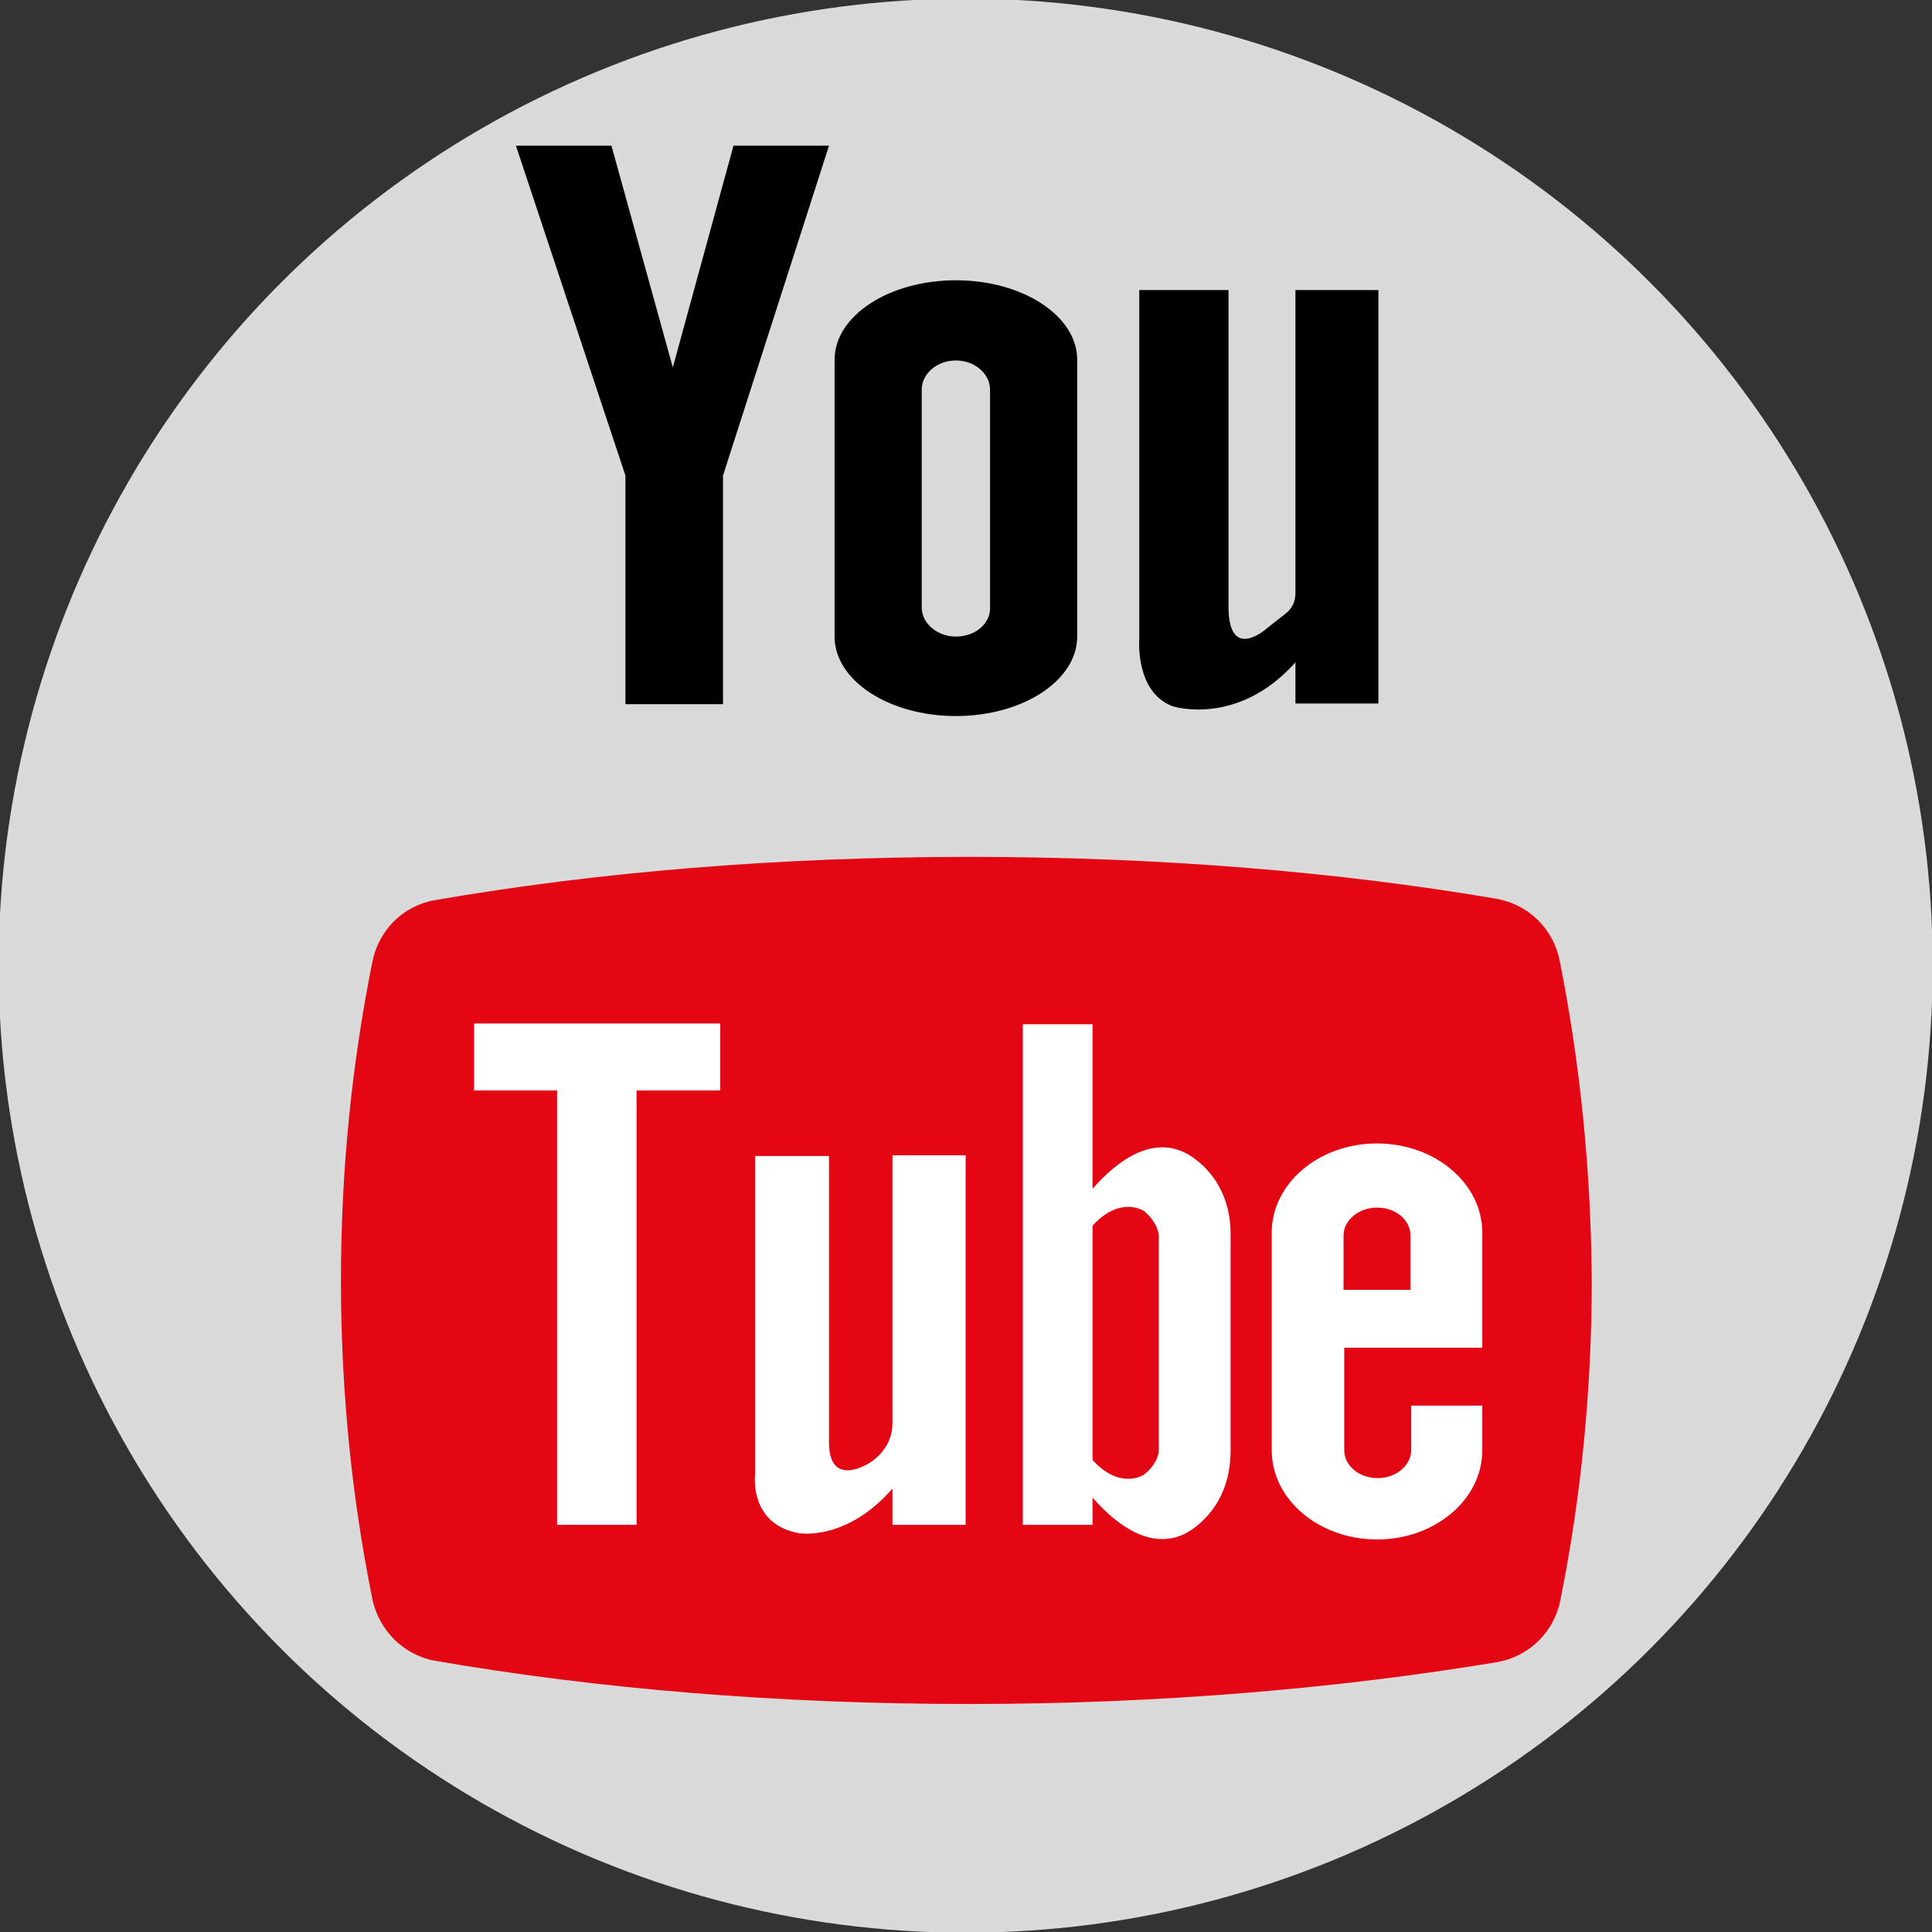 <?xml version="1.0" encoding="utf-8"?>
<!-- Generator: Adobe Illustrator 24.0.2, SVG Export Plug-In . SVG Version: 6.00 Build 0)  -->
<svg version="1.1" id="Capa_1" xmlns="http://www.w3.org/2000/svg" xmlns:xlink="http://www.w3.org/1999/xlink" x="0px" y="0px"
	 viewBox="0 0 277.1 277.1" style="enable-background:new 0 0 277.1 277.1;" xml:space="preserve">
<rect x="0" y="0" width="277.1" height="277.1" fill="#333333" stroke="none"/>
<style type="text/css">
	.st0{fill:#DADADA;}
	.st1{fill:#E30613;}
	.st2{fill:#FFFFFF;}
</style>
<g>
	<circle class="st0" cx="138.5" cy="138.5" r="138.7"/>
	<g>
		<g>
			<path class="st1" d="M223.7,137.8c-0.9-4.6-4.5-8.1-9.1-8.9c-22.9-3.9-48.5-6-75.6-6c-27.5,0-53.5,2.2-76.6,6.2
				c-4.6,0.8-8.1,4.3-9,8.9c-2.9,14.4-4.5,29.7-4.5,45.7c0,15.9,1.6,31.3,4.5,45.6c0.9,4.5,4.5,8.1,9,8.9c23.1,4,49.1,6.2,76.6,6.2
				c27.1,0,52.8-2.2,75.7-6c4.6-0.8,8.2-4.3,9.1-8.9c2.9-14.4,4.5-29.8,4.5-45.8C228.2,167.7,226.6,152.3,223.7,137.8z"/>
		</g>
		<polygon points="105.2,20.9 96.5,52.7 87.7,20.9 74,20.9 89.7,68.2 89.7,101 103.7,101 103.7,68.2 118.9,20.9 		"/>
		<path d="M154.5,51.6c0-6.3-7.8-11.4-17.4-11.4s-17.4,5.1-17.4,11.4c0,0,0,0,0,0.1h0v39.6c0,6.3,7.8,11.4,17.4,11.4
			s17.4-5.1,17.4-11.4V51.6L154.5,51.6C154.5,51.7,154.5,51.7,154.5,51.6z M137.1,91.3c-2.7,0-4.9-1.9-4.9-4.2v-6.7V62.6v-6.7
			c0-2.3,2.2-4.2,4.9-4.2s4.9,1.9,4.9,4.2v6.7v17.8v6.7C142.1,89.4,139.9,91.3,137.1,91.3z"/>
		<path d="M185.8,41.6v43.5c0,1.2-0.5,2.2-1.4,2.9l-2.8,2.2c0,0-5.4,4.8-5.4-3.2V41.6h-12.8v50.1c0,0-0.6,7.6,4.8,9.6
			c0,0,9.3,3,17.6-6.3v5.9h11.9V41.6H185.8z"/>
		<polygon class="st2" points="103.3,146.8 68,146.8 68,156.4 79.9,156.4 79.9,218.7 91.3,218.7 91.3,156.4 103.3,156.4 		"/>
		<path class="st2" d="M128,165.7v38.5c0,1.7-0.7,3.3-1.9,4.5c-0.7,0.7-1.4,1.2-2.1,1.5c0,0-5.1,2.9-5.1-3.3v-41.1h-10.6v45.8
			c0,0-0.1,0.5,0,1.3v0.2h0c0.2,2.2,1.3,5.9,6.3,6.8c0,0,6.8,1.2,13.4-6.4v5.2h10.5v-53H128z"/>
		<path class="st2" d="M169.9,165.3c-4.8-2.3-9.6,1.1-13.2,5.2v-23.6h-10v71.8h10v-3.9c3.6,4.1,8.4,7.5,13.2,5.2c0,0,6.6-3,6.6-11.9
			h0v-15.8V190v-12.8C176.6,168.3,169.9,165.3,169.9,165.3z M166.2,192.2V208c0,0,0.1,1.7-2.1,3.5c0,0-3.4,2.3-7.4-2.1v-33.6
			c4-4.4,7.4-2.1,7.4-2.1c2.1,1.8,2.1,3.5,2.1,3.5V190V192.2z"/>
		<path class="st2" d="M192.7,193.3h9.6h7.1h3.2v-16.5c0-7.1-6.8-12.8-15.1-12.8s-15.1,5.7-15.1,12.8c0,0.1,0,0.3,0,0.4h0V208
			c0,7.1,6.8,12.8,15.1,12.8s15.1-5.7,15.1-12.8v-6.4h-2h-8.2v6.4c0,2.2-2.2,4-4.8,4c-2.7,0-4.8-1.8-4.8-4v-12.1V193.3z
			 M197.5,173.2c2.7,0,4.8,1.8,4.8,4v7.8h-9.6v-7.8C192.7,175,194.9,173.2,197.5,173.2z"/>
	</g>
</g>
</svg>
